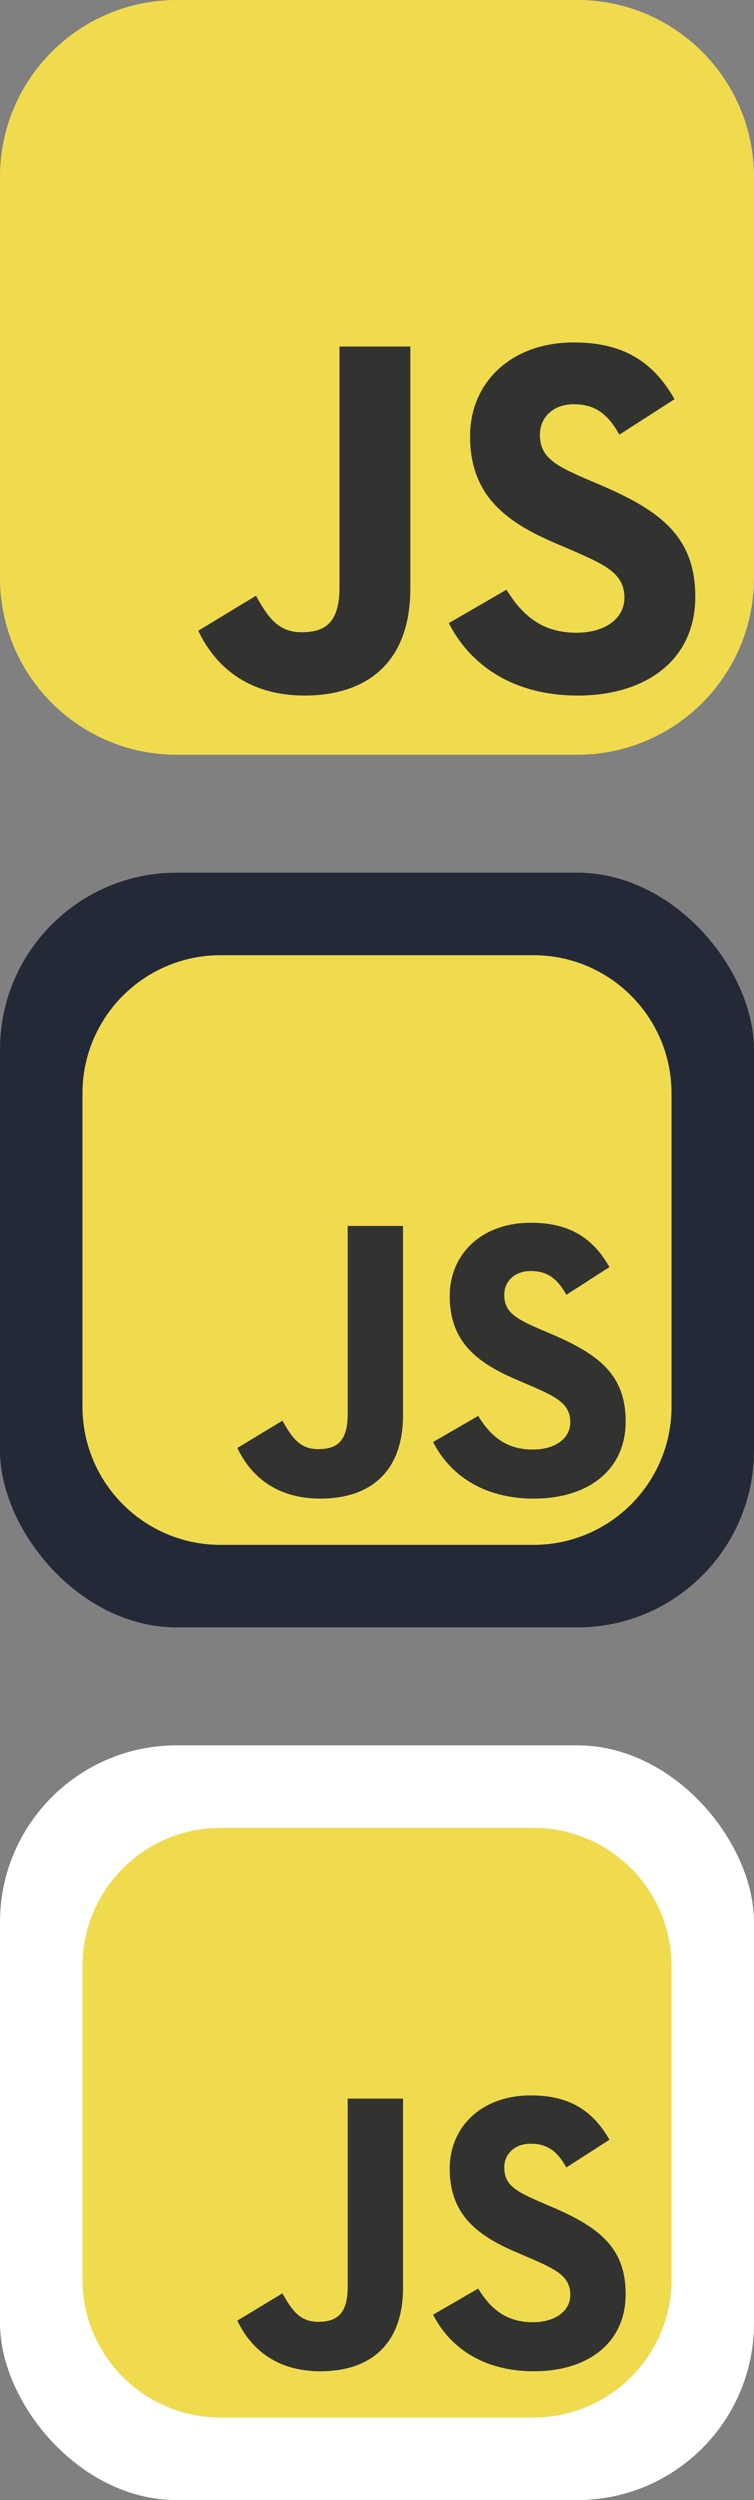 <svg width="256" height="848" viewBox="0 0 256 848" fill="none" xmlns="http://www.w3.org/2000/svg">
<rect x="0" y="0" width="256" height="848" fill="#808080" stroke="none"/>
<g clip-path="url(#clip0_208_1230)">
<path d="M196 0H60C26.863 0 0 26.863 0 60V196C0 229.137 26.863 256 60 256H196C229.137 256 256 229.137 256 196V60C256 26.863 229.137 0 196 0Z" fill="#F0DB4F"/>
<path d="M67.312 213.932L86.903 202.076C90.682 208.777 94.12 214.447 102.367 214.447C110.272 214.447 115.256 211.355 115.256 199.327V117.529H139.314V199.667C139.314 224.584 124.708 235.926 103.398 235.926C84.153 235.926 72.982 225.959 67.311 213.93" fill="#323330"/>
<path d="M152.381 211.353L171.969 200.012C177.126 208.433 183.828 214.619 195.684 214.619C205.653 214.619 212.009 209.635 212.009 202.761C212.009 194.513 205.479 191.591 194.481 186.781L188.468 184.202C171.111 176.814 159.597 167.534 159.597 147.944C159.597 129.9 173.345 116.152 194.826 116.152C210.12 116.152 221.118 121.48 229.022 135.399L210.291 147.428C206.166 140.039 201.7 137.118 194.826 137.118C187.78 137.118 183.312 141.586 183.312 147.428C183.312 154.645 187.78 157.567 198.09 162.036L204.104 164.613C224.553 173.378 236.067 182.312 236.067 202.417C236.067 224.071 219.055 235.927 196.2 235.927C173.861 235.927 159.426 225.273 152.381 211.353Z" fill="#323330"/>
</g>
<g clip-path="url(#clip1_208_1230)">
<rect y="296" width="256" height="256" rx="60" fill="#242938"/>
<path d="M181.125 324H74.875C48.987 324 28 344.987 28 370.875V477.125C28 503.013 48.987 524 74.875 524H181.125C207.013 524 228 503.013 228 477.125V370.875C228 344.987 207.013 324 181.125 324Z" fill="#F0DB4F"/>
<path d="M80.588 491.134L95.892 481.871C98.845 487.107 101.531 491.536 107.974 491.536C114.15 491.536 118.044 489.121 118.044 479.724V415.819H136.839V479.989C136.839 499.456 125.428 508.317 108.78 508.317C93.745 508.317 85.017 500.53 80.587 491.132M147.048 489.12L162.351 480.26C166.38 486.839 171.616 491.671 180.878 491.671C188.666 491.671 193.632 487.778 193.632 482.407C193.632 475.964 188.53 473.681 179.938 469.923L175.241 467.908C161.68 462.136 152.685 454.886 152.685 439.582C152.685 425.485 163.426 414.744 180.208 414.744C192.156 414.744 200.748 418.907 206.923 429.781L192.29 439.179C189.067 433.406 185.578 431.124 180.208 431.124C174.703 431.124 171.212 434.614 171.212 439.179C171.212 444.817 174.703 447.1 182.758 450.591L187.456 452.604C203.432 459.452 212.427 466.432 212.427 482.139C212.427 499.056 199.137 508.318 181.281 508.318C163.829 508.318 152.552 499.995 147.048 489.12Z" fill="#323330"/>
</g>
<g clip-path="url(#clip2_208_1230)">
<rect y="592" width="256" height="256" rx="60" fill="white"/>
<path d="M181.125 620H74.875C48.987 620 28 640.987 28 666.875V773.125C28 799.013 48.987 820 74.875 820H181.125C207.013 820 228 799.013 228 773.125V666.875C228 640.987 207.013 620 181.125 620Z" fill="#F0DB4F"/>
<path d="M80.588 787.134L95.892 777.871C98.845 783.107 101.531 787.536 107.974 787.536C114.15 787.536 118.044 785.121 118.044 775.724V711.819H136.839V775.989C136.839 795.456 125.428 804.317 108.78 804.317C93.745 804.317 85.017 796.53 80.587 787.132M147.048 785.12L162.351 776.26C166.38 782.839 171.616 787.671 180.878 787.671C188.666 787.671 193.632 783.778 193.632 778.407C193.632 771.964 188.53 769.681 179.938 765.923L175.241 763.908C161.68 758.136 152.685 750.886 152.685 735.582C152.685 721.485 163.426 710.744 180.208 710.744C192.156 710.744 200.748 714.907 206.923 725.781L192.29 735.179C189.067 729.406 185.578 727.124 180.208 727.124C174.703 727.124 171.212 730.614 171.212 735.179C171.212 740.817 174.703 743.1 182.758 746.591L187.456 748.604C203.432 755.452 212.427 762.432 212.427 778.139C212.427 795.056 199.137 804.318 181.281 804.318C163.829 804.318 152.552 795.995 147.048 785.12Z" fill="#323330"/>
</g>
<defs>
<clipPath id="clip0_208_1230">
<rect width="256" height="256" fill="white"/>
</clipPath>
<clipPath id="clip1_208_1230">
<rect width="256" height="256" fill="white" transform="translate(0 296)"/>
</clipPath>
<clipPath id="clip2_208_1230">
<rect width="256" height="256" fill="white" transform="translate(0 592)"/>
</clipPath>
</defs>
</svg>
